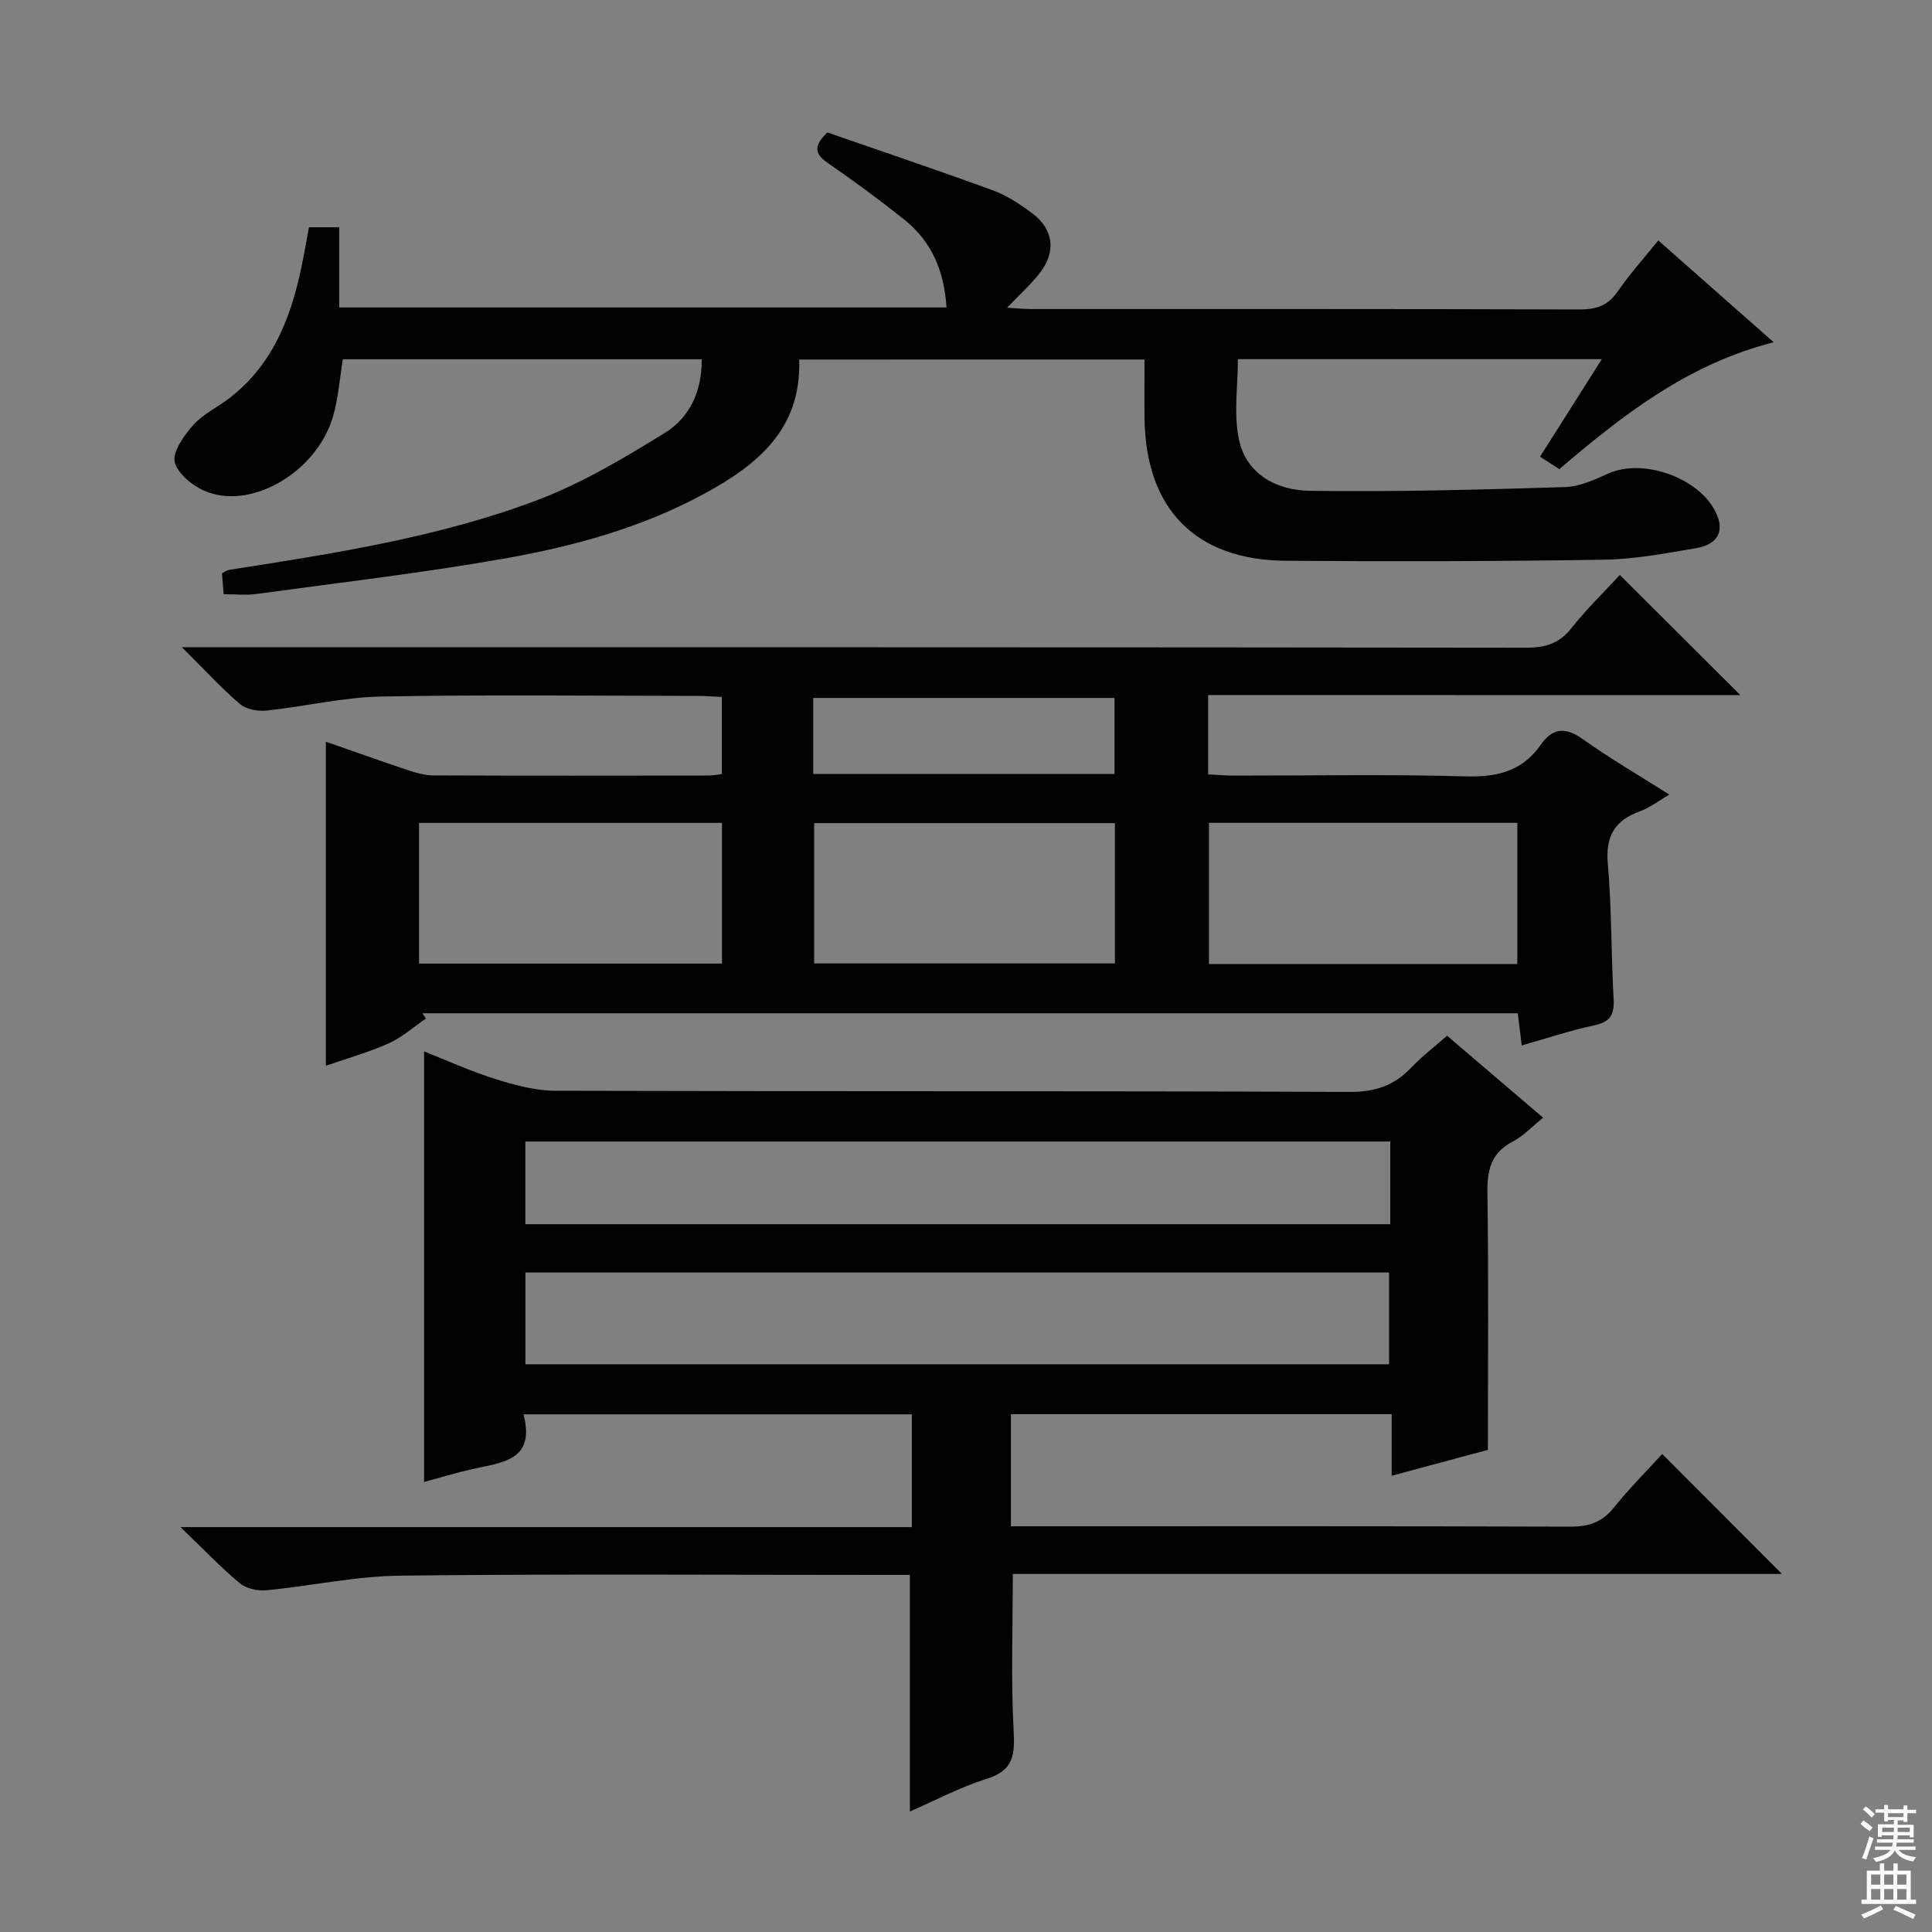 <svg enable-background="new 0 0 400 400" viewBox="0 0 400 400" xmlns="http://www.w3.org/2000/svg"><rect x="0" y="0" width="400" height="400" fill="#808080" stroke="none"/><g fill="#010103"><path d="m188.79 316.17c0-8.3 0-15.61 0-23.34-26.67 0-53.2 0-80.41 0 2.55 9.61-4.48 9.95-10.6 11.33-3.39.76-6.72 1.79-9.98 2.67 0-29.55 0-59.01 0-89.15 4.73 1.87 9.61 4.11 14.7 5.7 4.04 1.26 8.33 2.44 12.51 2.45 54.82.16 109.65.02 164.47.24 5.29.02 9.23-1.35 12.75-5.08 2.16-2.28 4.7-4.2 7.37-6.55 6.55 5.59 12.98 11.07 19.89 16.97-2.26 1.81-4.06 3.77-6.28 4.93-4.5 2.35-5.33 5.89-5.26 10.65.26 17.45.1 34.91.1 53.19-5.74 1.54-12.55 3.38-19.92 5.36 0-4.52 0-8.45 0-12.75-26.48 0-52.52 0-78.83 0v23.21h5.83c36.66 0 73.32-.05 109.98.08 3.81.01 6.57-.9 9-3.92 3.2-3.98 6.83-7.62 10.03-11.13 8.36 8.38 16.45 16.48 24.79 24.84-52.99 0-106.13 0-159.24 0 0 11.24-.4 21.85.17 32.41.28 5.05-.02 8.28-5.56 10-5.48 1.71-10.62 4.47-15.92 6.77 0-16.39 0-32.31 0-48.98-1.71 0-3.64 0-5.56 0-33.33 0-66.66-.23-99.98.15-9.22.11-18.42 2.14-27.65 3.02-1.81.17-4.18-.32-5.52-1.43-3.94-3.28-7.5-7.02-12.3-11.64zm-80.01-33.71h178.81c0-6.59 0-12.81 0-19-59.79 0-119.17 0-178.81 0zm179.06-46.12c-59.97 0-119.48 0-179.07 0v17.12h179.07c0-5.82 0-11.29 0-17.12z"/><path d="m250.13 143.9v16.43c1.85.09 3.6.25 5.35.25 15.99.02 32-.3 47.98.16 6.53.19 11.71-1.08 15.53-6.53 2.43-3.48 5.03-3.78 8.64-1.22 5.66 4.02 11.68 7.52 17.98 11.52-2.32 1.35-4.07 2.74-6.06 3.45-5.26 1.89-7.18 5.19-6.67 10.91.81 9.27.68 18.61 1.2 27.91.18 3.18-.59 4.78-3.95 5.49-4.97 1.05-9.82 2.69-15.07 4.18-.3-2.46-.54-4.38-.82-6.66-75.67 0-151.23 0-226.78 0 .24.36.48.72.72 1.09-2.55 1.74-4.92 3.89-7.69 5.13-4.2 1.88-8.68 3.13-13.02 4.64 0-22.46 0-44.51 0-67.09 5.69 1.98 11.27 3.98 16.89 5.86 1.71.57 3.54 1.11 5.31 1.12 18.99.08 37.99.05 56.98.03.81 0 1.62-.17 2.8-.3 0-5.2 0-10.26 0-15.96-1.6-.08-3.35-.23-5.1-.23-21.83-.02-43.66-.28-65.47.13-7.9.15-15.76 2.07-23.67 2.9-1.81.19-4.22-.23-5.52-1.34-3.89-3.32-7.36-7.13-12.02-11.76h6.91c90.47 0 180.93-.03 271.4.09 3.98 0 6.85-.85 9.39-4.07 3.16-4.01 6.87-7.59 10-10.99 8.42 8.4 16.61 16.57 24.95 24.88-36.37-.02-73.04-.02-110.19-.02zm64.01 55.69c0-9.9 0-19.58 0-29.23-21.54 0-42.63 0-63.84 0v29.23zm-227.38-.09h62.72c0-9.89 0-19.44 0-29.13-21.07 0-41.8 0-62.72 0zm144.07-29.08c-21.1 0-41.66 0-62.27 0v29.05h62.27c0-9.81 0-19.27 0-29.05zm-62.46-10.18h62.38c0-5.46 0-10.56 0-15.74-20.94 0-41.62 0-62.38 0z"/><path d="m165.46 74.44c.51 14.42-8.67 21.81-19.61 27.76-12.98 7.07-27.14 10.93-41.53 13.46-16.99 2.99-34.15 4.98-51.25 7.32-2.1.29-4.28.04-6.76.04-.12-1.46-.24-2.87-.35-4.32.61-.31 1.01-.64 1.45-.71 21.51-3.37 43.1-6.66 63.55-14.34 9.36-3.51 18.18-8.77 26.73-14.05 5.07-3.13 7.67-8.59 7.59-15.22-24.82 0-49.53 0-74.3 0-.67 4.08-.94 8.09-2.04 11.87-3.23 11.1-16.19 19.1-25.81 15.69-2.81-.99-6.19-3.61-6.93-6.17-.6-2.1 1.89-5.6 3.82-7.78 2.04-2.3 5.08-3.69 7.57-5.63 9.57-7.44 13.15-18.04 15.28-29.37.36-1.93.72-3.85 1.1-5.94h6.26v16.61h125.73c-.44-7.34-2.96-13.58-8.72-18.18-5.07-4.05-10.3-7.9-15.64-11.58-2.59-1.78-3.59-3.33-.31-6.48 11.16 3.88 22.77 7.78 34.27 11.99 2.92 1.07 5.65 2.88 8.16 4.76 4.38 3.28 4.99 7.85 1.65 12.23-1.89 2.48-4.28 4.58-6.87 7.31 1.92.11 3.46.27 5.01.27 37.82.01 75.64-.04 113.47.09 3.5.01 5.92-.77 7.95-3.73 2.44-3.55 5.35-6.77 8.4-10.56 7.79 6.87 15.45 13.63 23.89 21.08-17.71 4.51-31.11 14.95-44.38 26.27-1.24-.8-2.44-1.58-3.99-2.58 4.19-6.62 8.31-13.13 12.79-20.19-25.48 0-50.19 0-75.35 0 0 5.53-.9 11.3.22 16.64 1.54 7.3 7.97 10.53 14.68 10.62 17.58.25 35.18-.24 52.77-.77 3.01-.09 6.11-1.49 8.94-2.78 7.62-3.46 19.98 1.25 22.76 9.01 1.38 3.86-1.12 5.82-4.34 6.38-6.36 1.09-12.79 2.32-19.21 2.42-21.99.34-43.99.39-65.98.22-18.59-.15-28.9-10.74-29.16-29.34-.05-3.98-.01-7.97-.01-12.33-23.78.01-47.35.01-71.5.01z"/></g><path d="m385.2 377.6.6-.7c.6.4 1.3.9 1.9 1.5l-.6.7c-.8-.5-1.4-1-1.9-1.5zm.3 7.1c.6-1.4 1.1-2.9 1.5-4.5.3.1.6.3.9.4-.5 1.4-1 2.9-1.5 4.4zm.2-10.1.6-.6c.7.5 1.3 1.1 1.9 1.6l-.7.7c-.6-.6-1.2-1.2-1.8-1.7zm8.4-.8h.8v.9h1.8v.7h-1.8v1.8h-.8v-.3h-1.2v.9h3.3v2.6h-.8v-.4h-2.5c0 .3 0 .6-.1.8h3.4v.7h-3.5c0 .3-.1.6-.1.8h4v.7h-3.5c.7.9 1.9 1.3 3.6 1.5-.2.2-.4.5-.6.9-1.9-.3-3.2-1.1-3.8-2.3-.5 1.1-1.8 2-3.9 2.4-.2-.3-.4-.5-.6-.8 1.9-.4 3.1-.9 3.6-1.7h-3.2v-.7h3.5c.1-.2.1-.5.2-.8h-3.3v-.7h3.4c0-.2 0-.5 0-.8h-2.4v.3h-.8v-2.6h3.3v-.9h-1.2v.3h-.8v-1.8h-1.8v-.7h1.8v-.9h.8v.9h3.2zm-4.4 5.5h2.4c0-.3 0-.6 0-.9h-2.4zm1.2-3.1h3.2v-.8h-3.2zm4.4 2.2h-2.4v.9h2.5v-.9z" fill="#fcfafa"/><path d="m389.2 385.8h.9v1.5h1.9v-1.5h.9v1.5h2.7v6h1.1v.9h-11.3v-.9h1.1v-6h2.7zm.2 8.7.5.8c-1.2.6-2.5 1.3-4 1.9-.2-.3-.3-.6-.6-.8 1.6-.6 3-1.3 4.1-1.9zm-2-4.3h1.9v-2.1h-1.9zm0 3.1h1.9v-2.2h-1.9zm2.7-3.1h1.9v-2.1h-1.9zm0 3.1h1.9v-2.2h-1.9zm2.4 1.3c1.4.6 2.7 1.2 4.1 1.8l-.5.9c-1.5-.7-2.8-1.4-4.1-1.9zm2.2-6.5h-1.9v2.1h1.9zm-1.9 5.2h1.9v-2.2h-1.9z" fill="#fcfafa"/></svg>